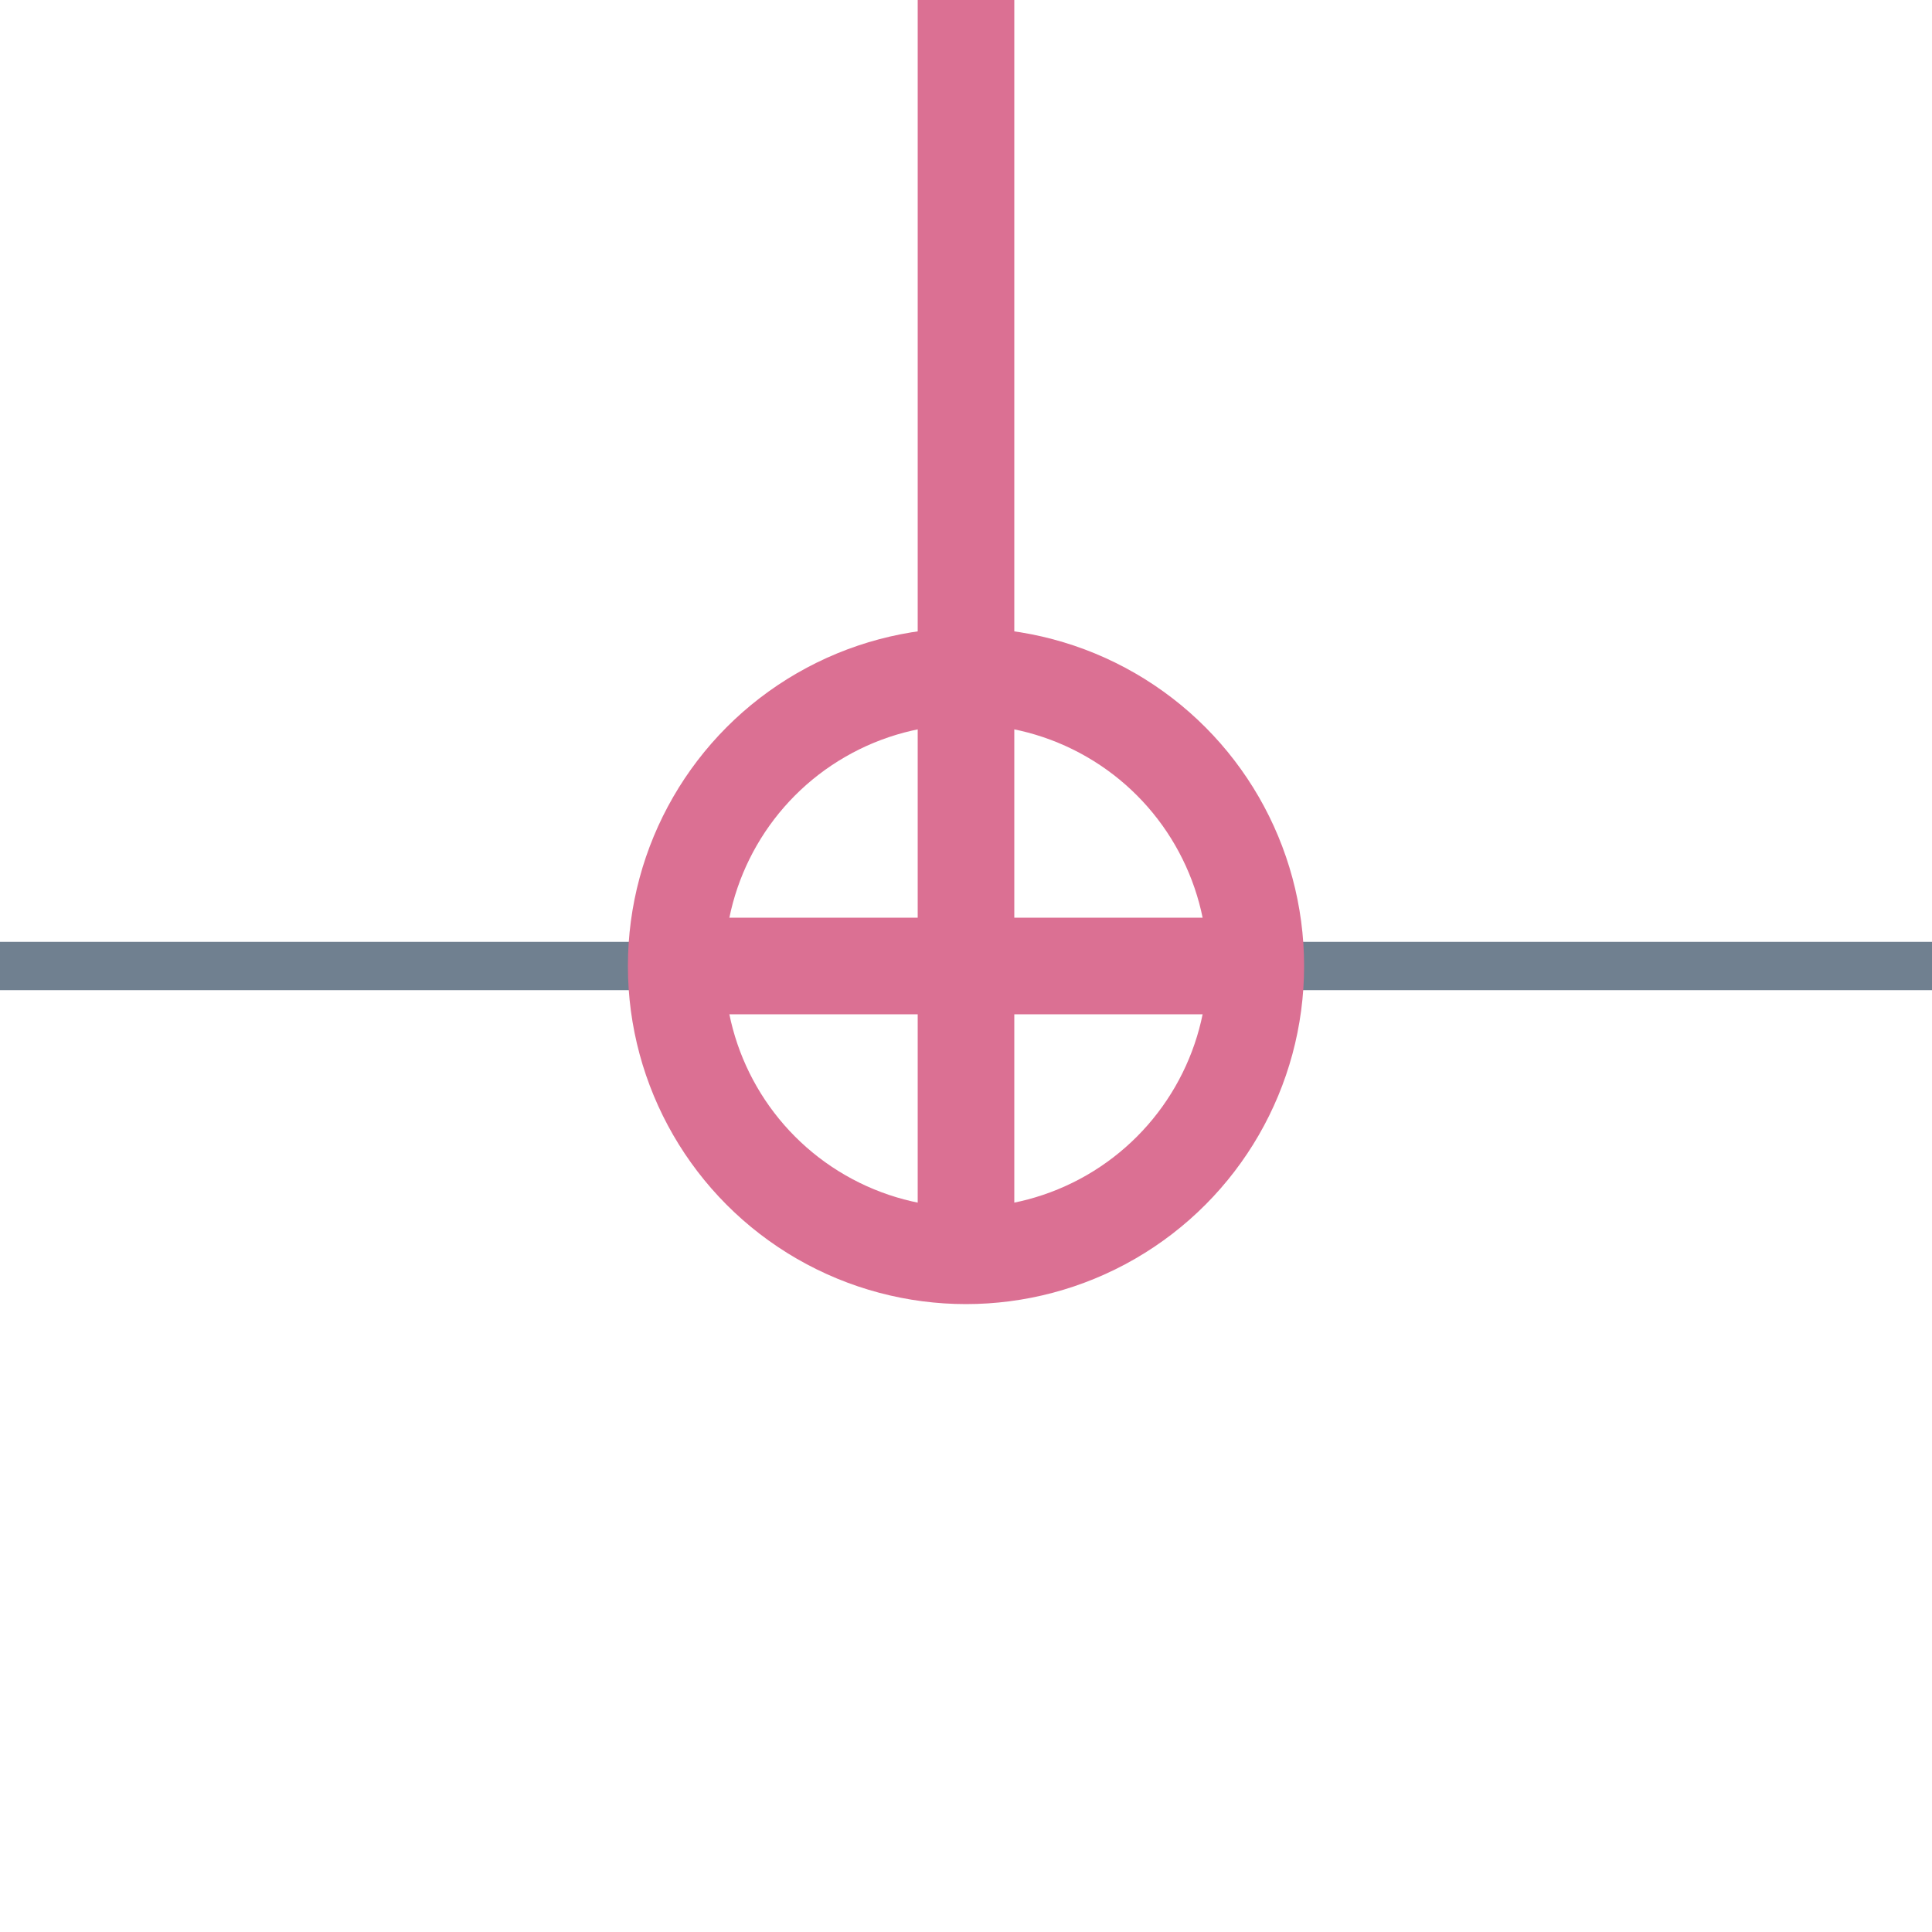 <?xml version="1.0" encoding="utf-8"?>
<svg width="40" height="40" xmlns="http://www.w3.org/2000/svg">
  <g>
    <line x1="26" y1="20" x2="40" y2="20" style="stroke:slategray;stroke-width:1" />
    <line x1="0" y1="20" x2="14" y2="20" style="stroke:slategray;stroke-width:1" />
    <circle cx="20" cy="20" r="6" style="stroke:palevioletred;stroke-width:2;" fill="transparent" />
    <line x1="14" y1="20" x2="26" y2="20" style="stroke:palevioletred;stroke-width:2;" />
    <line x1="20" y1="14" x2="20" y2="26" style="stroke:palevioletred;stroke-width:2;" />
    <line x1="20" y1="14" x2="20" y2="0" style="stroke:palevioletred;stroke-width:2; " />
  </g>
</svg>